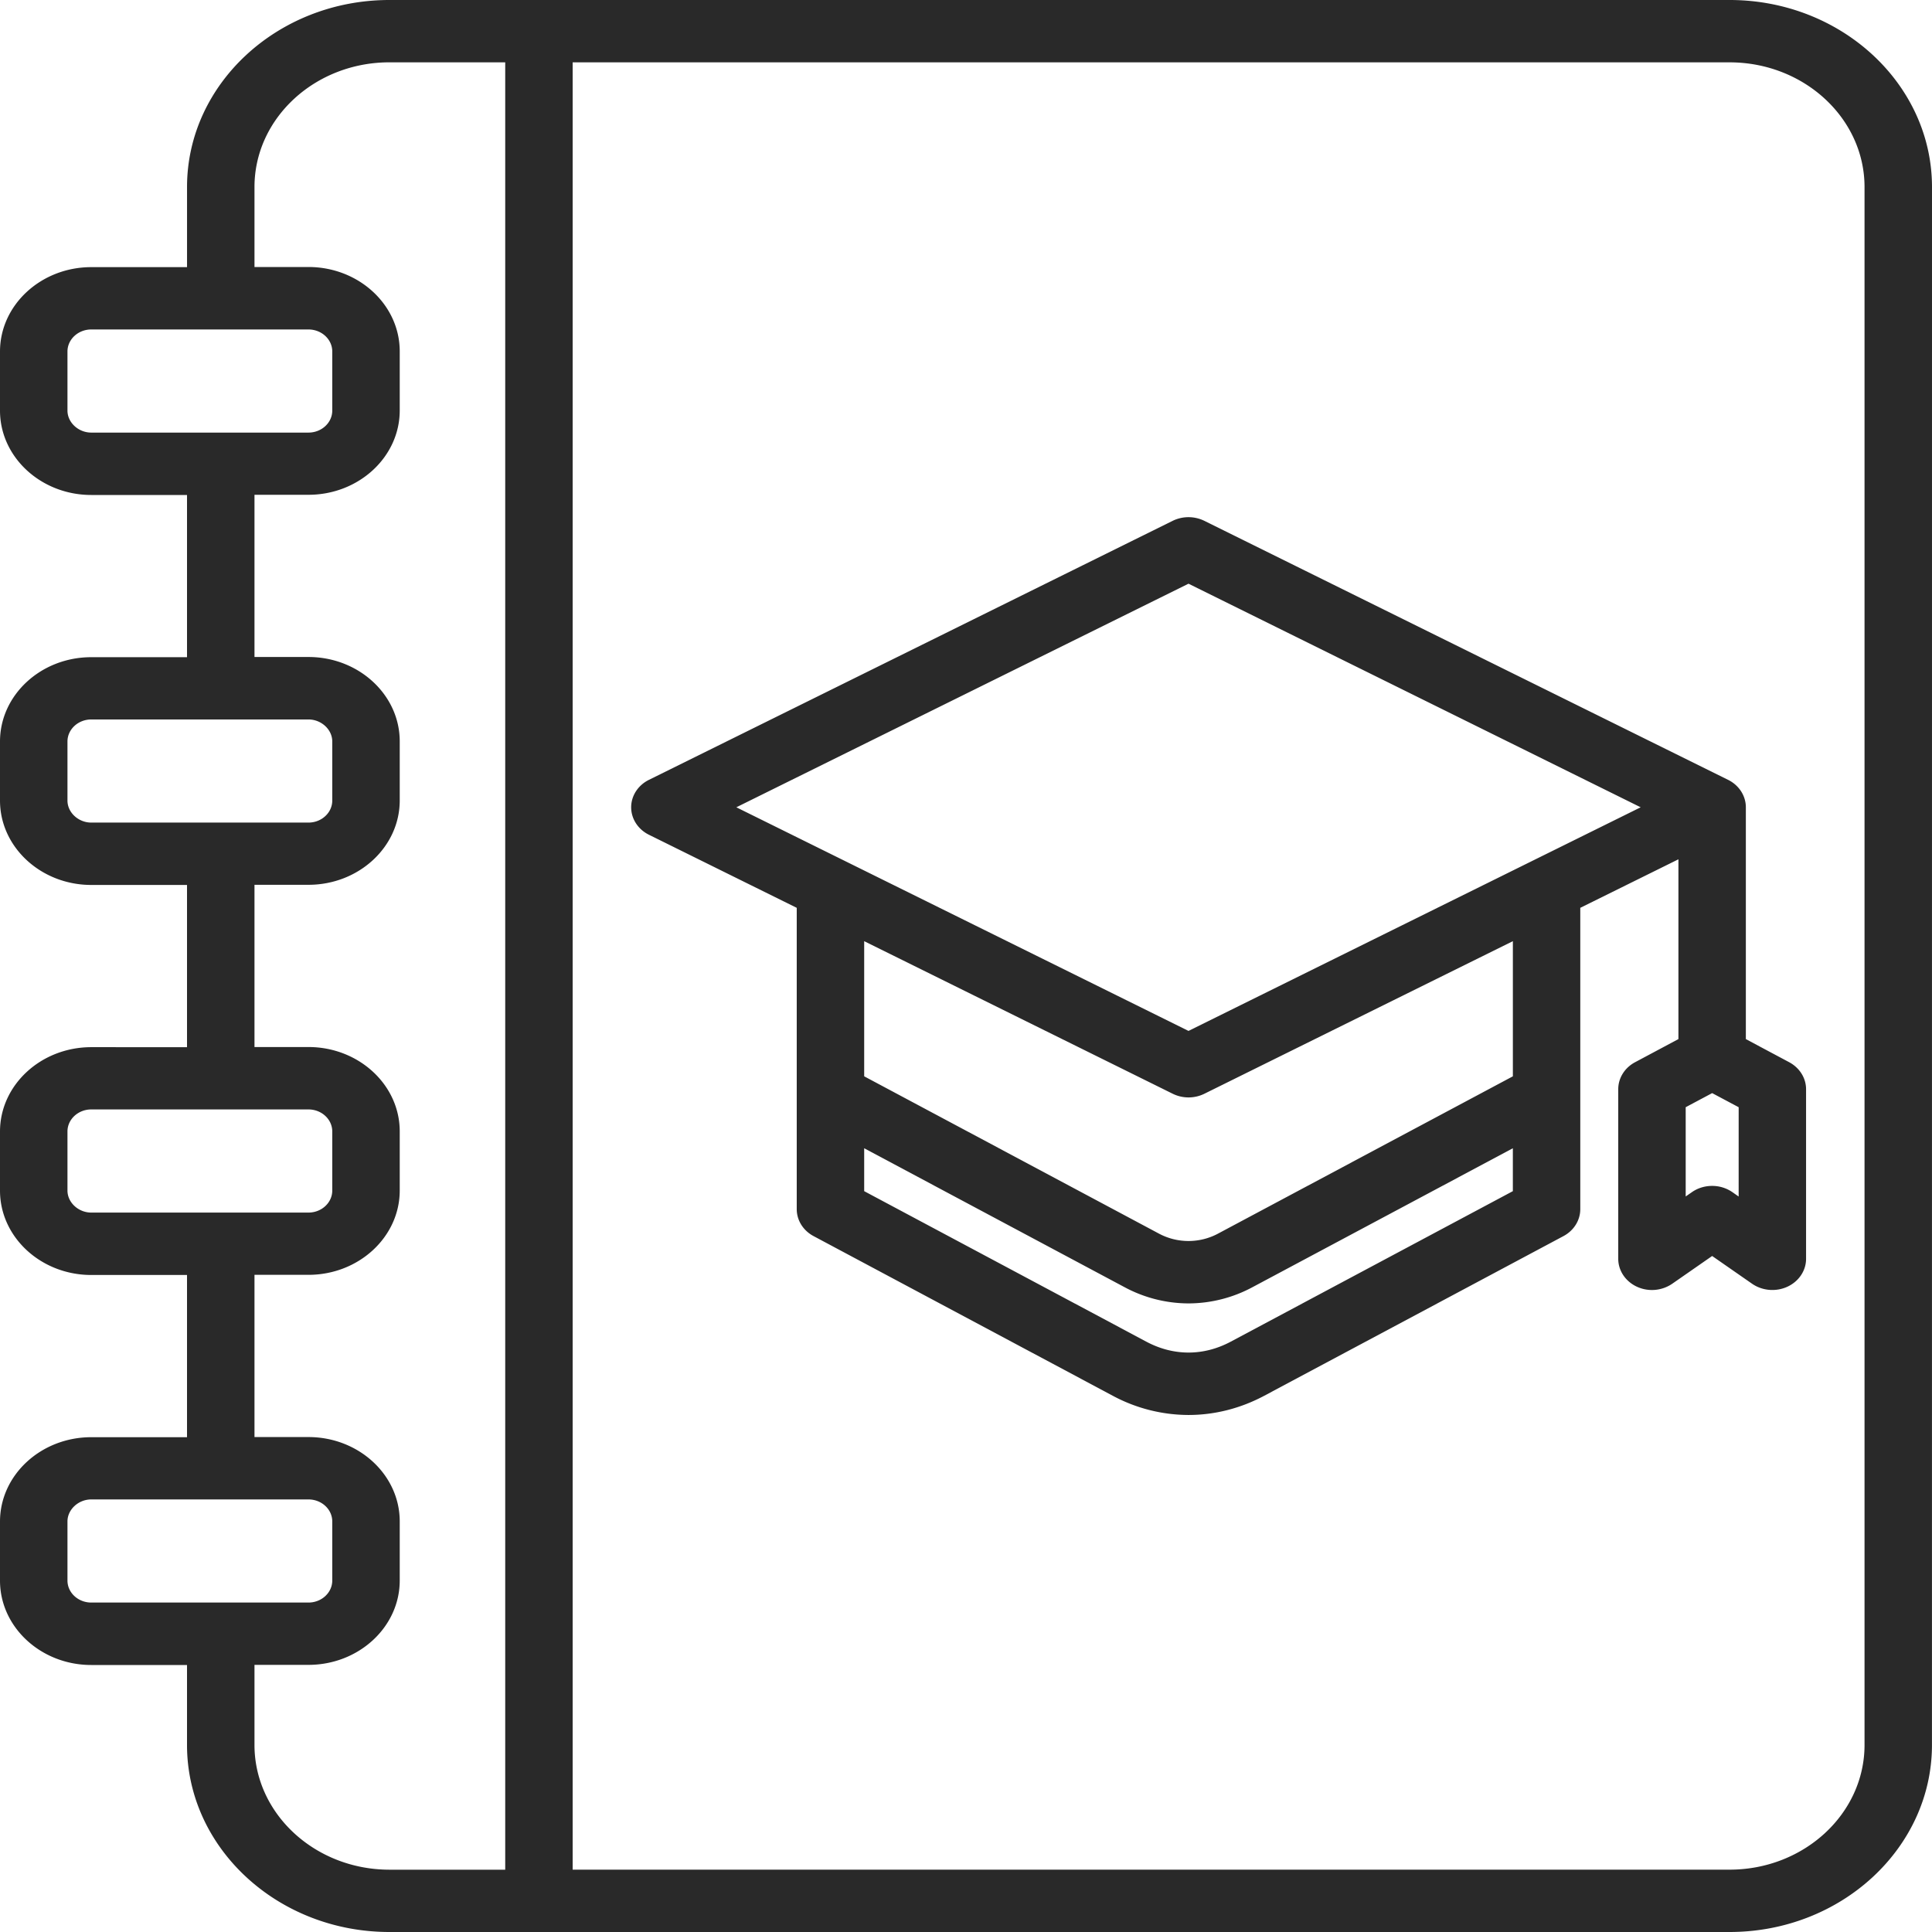 <svg width="100" height="100" fill="none" xmlns="http://www.w3.org/2000/svg"><path d="M89.524 0H20.156C14.38 0 9.681 4.343 9.681 9.68v4.147H4.725C2.12 13.828 0 15.788 0 18.195v3.058c0 2.407 2.12 4.367 4.725 4.367H9.68v8.397l-4.956-.001C2.12 34.015 0 35.974 0 38.38v3.058c0 2.407 2.12 4.367 4.725 4.367H9.68v8.397l-4.956-.001C2.12 54.202 0 56.16 0 58.568v3.058c0 2.408 2.12 4.367 4.725 4.367H9.68v8.397l-4.956-.001C2.12 74.389 0 76.348 0 78.755v3.058c0 2.407 2.12 4.367 4.725 4.367H9.68v4.14c0 5.337 4.7 9.68 10.475 9.68h69.368c5.776 0 10.475-4.343 10.475-9.68L100 9.682C100 4.345 95.3 0 89.525 0L89.524 0ZM3.492 21.252v-3.059c0-.628.553-1.14 1.233-1.14h11.24c.68 0 1.233.511 1.233 1.14v3.058c0 .629-.552 1.14-1.233 1.14H4.725c-.668 0-1.233-.522-1.233-1.14Zm0 20.185v-3.058c0-.628.553-1.14 1.233-1.14h11.24c.668 0 1.233.522 1.233 1.14v3.058c0 .628-.552 1.14-1.233 1.14H4.725c-.668 0-1.233-.522-1.233-1.14Zm0 20.186v-3.059c0-.628.553-1.14 1.233-1.14h11.24c.68 0 1.233.511 1.233 1.14v3.059c0 .628-.552 1.14-1.233 1.14H4.725c-.668 0-1.233-.523-1.233-1.14Zm0 20.185V78.75c0-.617.565-1.14 1.233-1.14h11.24c.68 0 1.233.511 1.233 1.14v3.058c0 .628-.552 1.14-1.233 1.14H4.725c-.68 0-1.233-.51-1.233-1.14Zm9.68 8.511v-4.146h2.793c2.605 0 4.725-1.96 4.725-4.367v-3.058c0-2.407-2.12-4.366-4.725-4.366h-2.793v-8.397h2.793c2.605 0 4.725-1.96 4.725-4.366V58.56c0-2.407-2.12-4.366-4.725-4.366h-2.793v-8.397h2.793c2.605 0 4.725-1.959 4.725-4.366v-3.058c0-2.407-2.12-4.367-4.725-4.367h-2.793V25.61h2.793c2.605 0 4.725-1.959 4.725-4.366v-3.058c0-2.407-2.12-4.366-4.725-4.366h-2.793V9.68c0-3.559 3.134-6.454 6.984-6.454h5.994v93.549h-5.994c-3.85-.002-6.984-2.897-6.984-6.457Zm83.336 0c0 3.56-3.133 6.454-6.984 6.454l-59.883.001V3.227h59.883c3.851 0 6.984 2.896 6.984 6.454V90.32Zm-3.9-35.339-2.243-1.196V41.786c0-.595-.354-1.143-.92-1.422L62.34 26.96a1.87 1.87 0 0 0-1.647 0L33.59 40.364c-.567.28-.921.827-.921 1.421 0 .595.354 1.142.92 1.422l7.65 3.782v15.596c0 .576.332 1.109.872 1.396l15.476 8.258a8.32 8.32 0 0 0 3.93 1c1.34 0 2.682-.333 3.93-1l15.476-8.258c.54-.287.872-.82.872-1.396V46.989l5.08-2.512v9.306l-2.243 1.197c-.54.287-.872.82-.872 1.396v8.78c0 .611.374 1.17.965 1.444a1.862 1.862 0 0 0 1.83-.154l2.066-1.436 2.066 1.436c.53.367 1.237.427 1.829.154.592-.274.966-.832.966-1.444v-8.78c-.001-.575-.334-1.107-.874-1.396h.002ZM63.703 69.445c-1.409.751-2.96.751-4.369 0L44.73 61.654v-2.22l13.469 7.186a7.027 7.027 0 0 0 3.318.844 7.027 7.027 0 0 0 3.32-.844l13.468-7.186v2.22l-14.603 7.791ZM78.306 55.71 63.09 63.828a3.251 3.251 0 0 1-3.147 0L44.73 55.71v-6.995l15.965 7.895a1.86 1.86 0 0 0 1.648 0l15.963-7.895v6.995ZM61.517 53.36 38.113 41.785l23.404-11.573 23.404 11.573L61.517 53.36Zm28.472 8.57-.32-.224a1.841 1.841 0 0 0-1.049-.324c-.37 0-.738.107-1.048.324l-.321.223v-4.62l1.37-.73 1.372.73-.001 4.62h-.003Z" fill="#292929"/></svg>